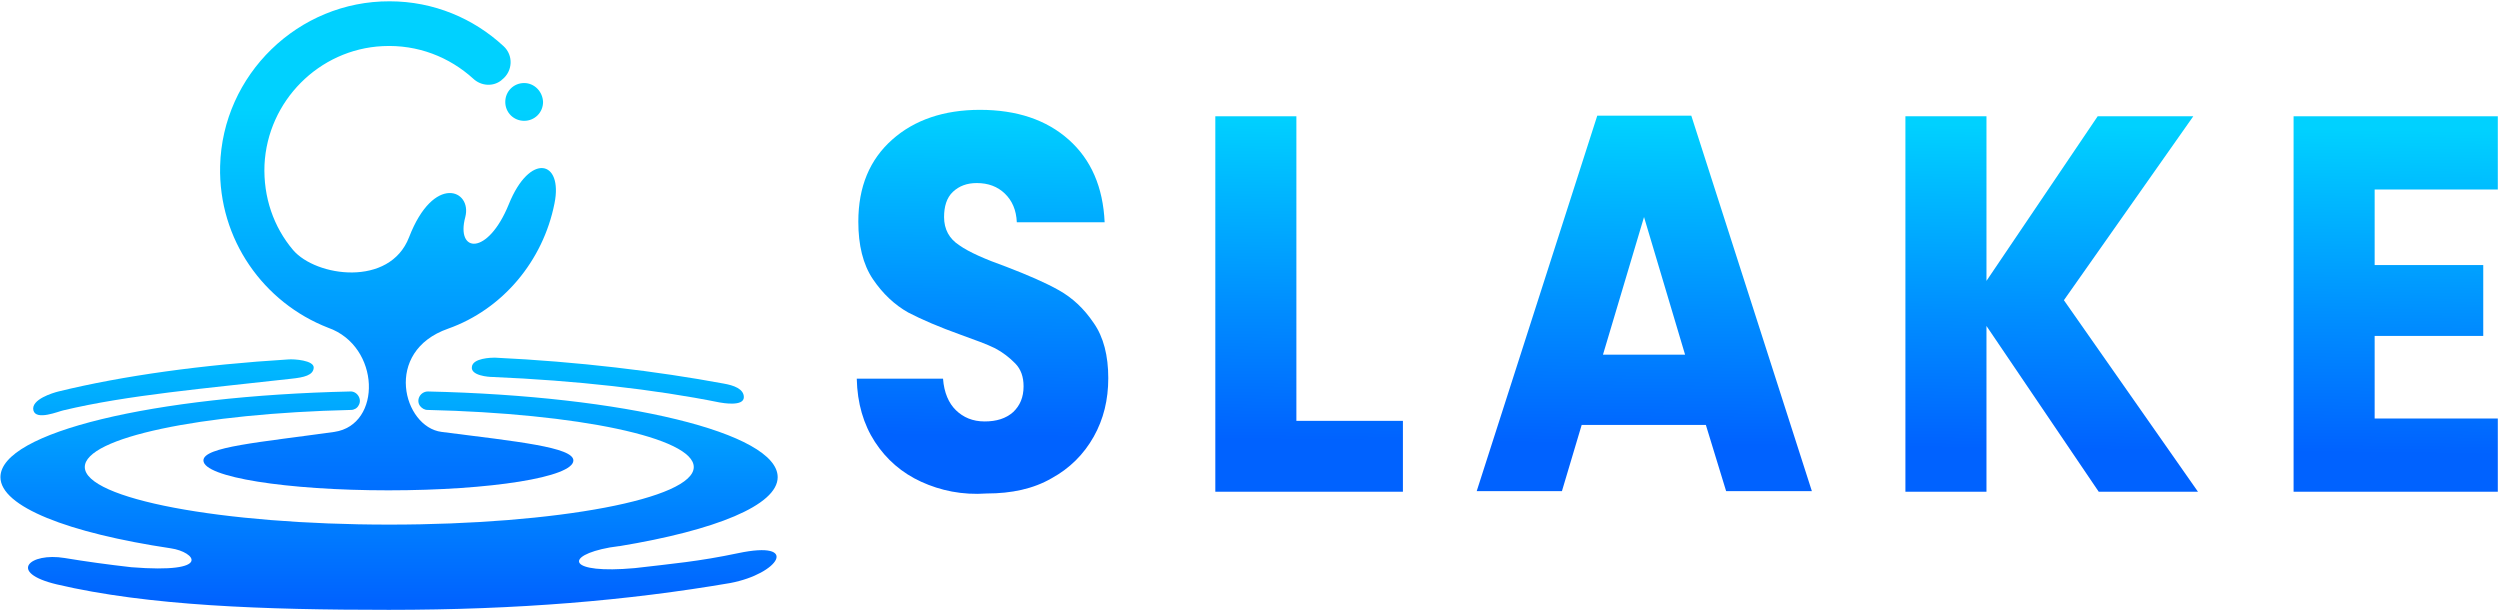 <svg width="569" height="139" viewBox="0 0 569 139" fill="none" xmlns="http://www.w3.org/2000/svg">
<path d="M112.1 85.8C131 86.6 148.9 88.6 163.8 91.6C164.4 91.7 169.3 92.6 169.3 90.4C169.3 88.5 167 87.7 164.7 87.3C149.6 84.5 131.6 82.3 112.6 81.4C111.8 81.4 107.6 81.5 107.4 83.5C107.1 85.5 111.2 85.8 112.1 85.8Z" fill="url(#paint0_linear_175_27)"/>
<path d="M168 125.9C159 127.8 153 128.3 144.5 129.3C129.1 130.7 128.3 126.5 138.8 124.6C139.5 124.5 140.2 124.4 140.9 124.3H141C162.8 120.7 177 115 177 108.6C177 98.5 142.1 90.1 97.4 89.1C95.7 89.1 94.6 91 95.6 92.4C96 92.9 96.6 93.3 97.3 93.3C131.5 94.1 157.9 99.6 157.9 106.3C157.9 113.5 126.9 119.4 88.6 119.4C50.3 119.4 19.3 113.5 19.3 106.3C19.3 99.6 45.7 94.1 79.9 93.3C80.6 93.3 81.3 92.9 81.6 92.3C82.5 90.9 81.3 89 79.7 89.1C35 90.1 0.1 98.4 0.1 108.6C0.1 115.3 15.5 121.3 38.9 124.8C44.4 125.6 48.7 130.6 29.9 129.1C24.6 128.5 19.5 127.8 14.7 127C6.8 125.7 1.6 130.3 12.9 133C33.7 137.9 60.2 138.8 88.5 138.8C117.8 138.8 142.8 136.7 166.2 132.7C177.3 130.6 182.2 122.9 168 125.9Z" fill="url(#paint1_linear_175_27)"/>
<path d="M14.4 93.4C29 89.9 46.9 88.4 66.3 86.2C69.2 85.9 71.3 85.4 71.4 83.7C71.5 82 66.9 81.7 65.7 81.8C46.1 83 28 85.5 13.3 89.1C12.1 89.4 7 90.9 7.6 93.4C8.2 95.8 13.4 93.6 14.4 93.4Z" fill="url(#paint2_linear_175_27)"/>
<path d="M130.5 104.8C130.5 108.6 111.7 111.6 88.4 111.6C65.2 111.6 46.3 108.6 46.3 104.8C46.3 101.7 59 100.7 76.1 98.3C87 96.7 86.6 78.8 74.7 74.6C60 68.9 49.7 54.5 50.1 37.8C50.6 17 67.9 0.2 88.7 0.3C98.7 0.3 107.8 4.2 114.6 10.5C116.9 12.6 116.7 16.2 114.3 18.1C114.3 18.1 114.2 18.1 114.2 18.2C112.3 19.8 109.5 19.6 107.7 17.9C102.3 13 95.1 10.1 87.1 10.5C72.6 11.2 60.9 23 60.2 37.5C59.9 44.9 62.3 51.7 66.7 56.9C71.9 63 88.7 65.4 93.1 54C98.7 39.5 107.5 43.2 105.9 49.4C103.7 57.6 111 58.3 115.8 46.5C120.6 34.6 128.2 36.5 126.2 46.3C123.6 59.4 114.4 70.4 102 74.8C87.1 80 91.8 97.2 100.5 98.3C117.8 100.5 130.5 101.8 130.5 104.8ZM119.3 18.9C116.9 18.9 115 20.8 115 23.2C115 25.6 116.9 27.5 119.3 27.5C121.7 27.5 123.6 25.6 123.6 23.2C123.5 20.8 121.6 18.9 119.3 18.9Z" fill="url(#paint3_linear_175_27)"/>
<path d="M209.666 109.651C205.29 107.651 201.741 104.585 199.139 100.586C196.538 96.586 195.118 91.787 195 86.188H214.633C214.87 89.388 215.934 91.787 217.59 93.387C219.246 94.987 221.374 95.92 224.095 95.92C226.815 95.92 228.944 95.253 230.6 93.787C232.137 92.321 232.965 90.454 232.965 87.921C232.965 85.788 232.374 84.055 231.073 82.722C229.772 81.389 228.234 80.189 226.46 79.256C224.568 78.323 221.966 77.39 218.654 76.19C213.805 74.457 209.784 72.724 206.709 71.125C203.634 69.392 200.914 66.859 198.666 63.526C196.419 60.193 195.355 55.794 195.355 50.462C195.355 42.463 197.957 36.331 203.042 31.799C208.128 27.266 214.87 25 223.03 25C231.428 25 238.169 27.266 243.255 31.799C248.34 36.331 251.06 42.597 251.415 50.595H231.427C231.309 47.796 230.363 45.663 228.707 44.063C227.051 42.463 224.923 41.663 222.321 41.663C220.073 41.663 218.299 42.33 216.88 43.663C215.461 44.996 214.87 46.996 214.87 49.395C214.87 52.195 216.052 54.328 218.299 55.794C220.547 57.394 224.213 58.993 229.062 60.727C233.911 62.593 237.932 64.326 241.007 66.059C244.082 67.792 246.684 70.191 248.932 73.524C251.179 76.724 252.243 80.989 252.243 86.055C252.243 90.987 251.179 95.387 248.932 99.386C246.684 103.385 243.491 106.585 239.352 108.851C235.212 111.25 230.245 112.317 224.568 112.317C219.009 112.717 214.042 111.65 209.666 109.651Z" fill="url(#paint4_linear_175_27)"/>
<path d="M295.057 95.787H319.303V111.917H276.607V26.466H295.057V95.787Z" fill="url(#paint5_linear_175_27)"/>
<path d="M388.255 96.72H359.988L355.494 111.784H336.097L363.536 26.333H384.943L412.382 111.784H392.867L388.255 96.72ZM383.524 80.723L374.181 49.395L364.837 80.723H383.524Z" fill="url(#paint6_linear_175_27)"/>
<path d="M477.668 111.917L452.121 74.191V111.917H433.671V26.466H452.121V63.926L477.431 26.466H499.193L469.744 68.325L500.258 111.917H477.668Z" fill="url(#paint7_linear_175_27)"/>
<path d="M540.47 42.997V60.327H565.188V76.457H540.47V95.253H568.5V111.917H522.02V26.466H568.5V43.13H540.47V42.997Z" fill="url(#paint8_linear_175_27)"/>
<defs>
<linearGradient id="paint0_linear_175_27" x1="138.305" y1="146.752" x2="138.305" y2="67.568" gradientUnits="userSpaceOnUse">
<stop offset="0.118" stop-color="#0062FF"/>
<stop offset="0.482" stop-color="#008EFF"/>
<stop offset="0.995" stop-color="#00D1FF"/>
</linearGradient>
<linearGradient id="paint1_linear_175_27" x1="88.448" y1="146.743" x2="88.448" y2="67.65" gradientUnits="userSpaceOnUse">
<stop offset="0.118" stop-color="#0062FF"/>
<stop offset="0.482" stop-color="#008EFF"/>
<stop offset="0.995" stop-color="#00D1FF"/>
</linearGradient>
<linearGradient id="paint2_linear_175_27" x1="39.515" y1="146.753" x2="39.515" y2="67.568" gradientUnits="userSpaceOnUse">
<stop offset="0.118" stop-color="#0062FF"/>
<stop offset="0.482" stop-color="#008EFF"/>
<stop offset="0.995" stop-color="#00D1FF"/>
</linearGradient>
<linearGradient id="paint3_linear_175_27" x1="88.448" y1="136.469" x2="88.448" y2="24.311" gradientUnits="userSpaceOnUse">
<stop offset="0.118" stop-color="#0062FF"/>
<stop offset="0.482" stop-color="#008EFF"/>
<stop offset="0.995" stop-color="#00D1FF"/>
</linearGradient>
<linearGradient id="paint4_linear_175_27" x1="224.163" y1="25.17" x2="223.145" y2="109.167" gradientUnits="userSpaceOnUse">
<stop offset="0.005" stop-color="#00D1FF"/>
<stop offset="0.518" stop-color="#008EFF"/>
<stop offset="0.882" stop-color="#0062FF"/>
</linearGradient>
<linearGradient id="paint5_linear_175_27" x1="298.336" y1="26.135" x2="297.318" y2="110.132" gradientUnits="userSpaceOnUse">
<stop offset="0.005" stop-color="#00D1FF"/>
<stop offset="0.518" stop-color="#008EFF"/>
<stop offset="0.882" stop-color="#0062FF"/>
</linearGradient>
<linearGradient id="paint6_linear_175_27" x1="375.072" y1="27.065" x2="374.053" y2="111.062" gradientUnits="userSpaceOnUse">
<stop offset="0.005" stop-color="#00D1FF"/>
<stop offset="0.518" stop-color="#008EFF"/>
<stop offset="0.882" stop-color="#0062FF"/>
</linearGradient>
<linearGradient id="paint7_linear_175_27" x1="467.36" y1="28.183" x2="466.342" y2="112.18" gradientUnits="userSpaceOnUse">
<stop offset="0.005" stop-color="#00D1FF"/>
<stop offset="0.518" stop-color="#008EFF"/>
<stop offset="0.882" stop-color="#0062FF"/>
</linearGradient>
<linearGradient id="paint8_linear_175_27" x1="545.579" y1="29.131" x2="544.561" y2="113.128" gradientUnits="userSpaceOnUse">
<stop offset="0.005" stop-color="#00D1FF"/>
<stop offset="0.518" stop-color="#008EFF"/>
<stop offset="0.882" stop-color="#0062FF"/>
</linearGradient>
</defs>
</svg>


